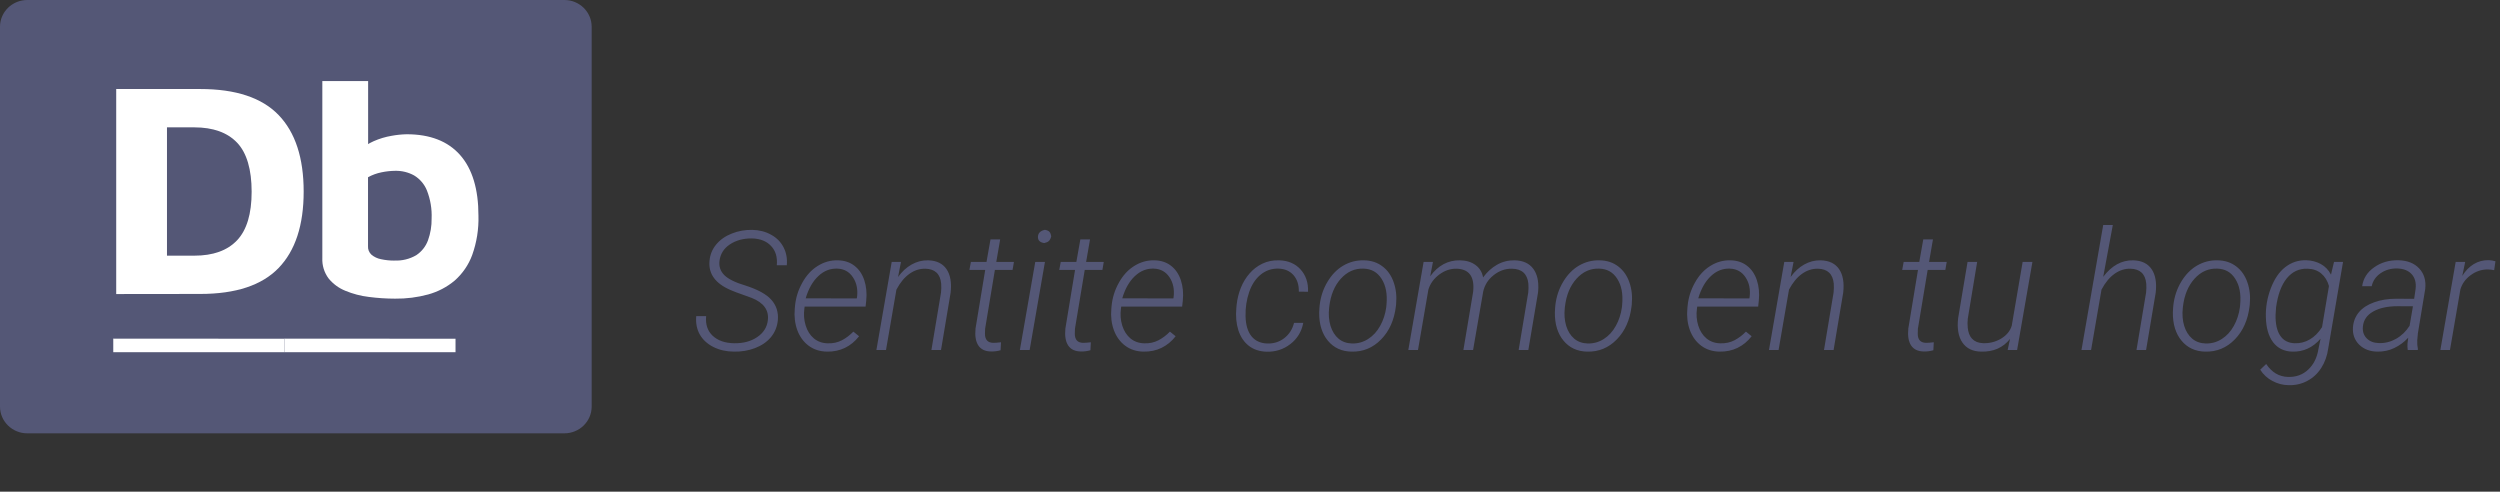 <svg width="300" height="59" viewBox="0 0 300 59" fill="none" xmlns="http://www.w3.org/2000/svg">
<rect x="0" y="0" width="300" height="59" fill="#333333" stroke="none"/>
<g clip-path="url(#clip0_298_4358)">
<path d="M67.725 0H3.275C1.466 0 0 1.438 0 3.212V48.788C0 50.562 1.466 52 3.275 52H67.725C69.534 52 71 50.562 71 48.788V3.212C71 1.438 69.534 0 67.725 0Z" fill="#545776"/>
<path d="M47.405 35.838C46.356 35.837 45.307 35.768 44.267 35.632C43.296 35.517 42.345 35.268 41.444 34.894C40.657 34.577 39.965 34.068 39.433 33.416C38.905 32.708 38.64 31.845 38.68 30.969V9.726H44.175V19.907L43.121 18.173C43.597 17.641 44.188 17.22 44.85 16.939C45.534 16.638 46.254 16.422 46.992 16.297C47.589 16.187 48.193 16.124 48.8 16.111C51.608 16.111 53.746 16.942 55.213 18.603C56.68 20.265 57.414 22.693 57.414 25.888C57.459 27.493 57.204 29.094 56.661 30.609C56.228 31.785 55.505 32.837 54.558 33.673C53.638 34.443 52.558 35.008 51.394 35.331C50.096 35.685 48.752 35.856 47.405 35.838ZM47.333 31.264C48.252 31.308 49.163 31.085 49.953 30.622C50.604 30.189 51.097 29.563 51.361 28.836C51.663 27.994 51.809 27.107 51.794 26.215C51.842 25.069 51.65 23.926 51.23 22.856C50.93 22.107 50.39 21.473 49.691 21.051C49.002 20.672 48.221 20.481 47.431 20.498C46.876 20.503 46.323 20.563 45.78 20.678C45.213 20.791 44.667 20.99 44.162 21.269V29.536C44.149 29.727 44.179 29.918 44.25 30.096C44.322 30.274 44.433 30.434 44.575 30.564C44.904 30.838 45.298 31.024 45.721 31.104C46.251 31.219 46.791 31.275 47.333 31.271V31.264Z" fill="white"/>
<path d="M13.945 35.285V10.683H24.026C28.293 10.683 31.428 11.723 33.433 13.805C35.437 15.886 36.44 18.948 36.44 22.991C36.44 27.025 35.437 30.08 33.433 32.157C31.428 34.234 28.293 35.273 24.026 35.273L13.945 35.285ZM20.037 30.68H23.312C25.57 30.68 27.282 30.065 28.448 28.836C29.614 27.603 30.197 25.663 30.197 23.003C30.197 20.344 29.614 18.34 28.448 17.119C27.282 15.899 25.572 15.282 23.312 15.282H20.037V30.68Z" fill="white"/>
<path d="M34.127 40.649V42.262H13.592V40.636L34.127 40.649Z" fill="white"/>
<path d="M54.663 40.649V42.262H34.127V40.636L54.663 40.649Z" fill="white"/>
</g>
<path d="M92.141 38.435C92.29 37.212 91.636 36.313 90.178 35.74L88.312 35.066L87.707 34.822C85.858 34.035 85.002 32.872 85.139 31.336C85.197 30.581 85.464 29.917 85.939 29.344C86.415 28.771 87.04 28.331 87.814 28.025C88.596 27.713 89.422 27.566 90.295 27.586C91.135 27.605 91.883 27.801 92.541 28.172C93.205 28.537 93.7 29.038 94.025 29.676C94.357 30.314 94.488 31.033 94.416 31.834H93.215C93.306 30.87 93.078 30.099 92.531 29.52C91.991 28.94 91.226 28.637 90.236 28.611C89.208 28.598 88.326 28.836 87.59 29.324C86.861 29.806 86.444 30.467 86.34 31.307C86.255 31.977 86.451 32.55 86.926 33.025C87.408 33.494 88.241 33.904 89.426 34.256C90.936 34.738 91.984 35.314 92.57 35.984C93.163 36.655 93.42 37.462 93.342 38.406C93.27 39.188 92.997 39.868 92.522 40.447C92.046 41.02 91.412 41.46 90.617 41.766C89.823 42.072 88.97 42.215 88.059 42.195C87.154 42.189 86.337 42.003 85.607 41.639C84.885 41.274 84.341 40.776 83.977 40.145C83.618 39.507 83.475 38.771 83.547 37.938H84.738C84.641 38.927 84.904 39.715 85.529 40.301C86.161 40.88 87.023 41.176 88.117 41.19C89.211 41.203 90.129 40.955 90.871 40.447C91.62 39.94 92.043 39.269 92.141 38.435ZM99.24 42.195C98.394 42.182 97.662 41.948 97.043 41.492C96.424 41.03 95.969 40.405 95.676 39.617C95.389 38.823 95.288 37.967 95.373 37.049L95.402 36.717C95.493 35.74 95.783 34.812 96.272 33.934C96.76 33.048 97.378 32.374 98.127 31.912C98.876 31.443 99.676 31.219 100.529 31.238C101.317 31.251 101.981 31.466 102.521 31.883C103.068 32.3 103.465 32.879 103.713 33.621C103.96 34.363 104.038 35.184 103.947 36.082L103.869 36.795H96.555L96.525 37.029C96.428 37.739 96.48 38.419 96.682 39.07C96.883 39.715 97.212 40.229 97.668 40.613C98.13 40.991 98.684 41.186 99.328 41.199C99.953 41.219 100.516 41.098 101.018 40.838C101.519 40.578 101.981 40.229 102.404 39.793L103.088 40.35C102.613 40.962 102.046 41.427 101.389 41.746C100.738 42.059 100.021 42.208 99.24 42.195ZM100.471 32.234C99.624 32.202 98.866 32.501 98.195 33.133C97.525 33.764 97.02 34.653 96.682 35.799L102.814 35.809L102.844 35.662C102.961 34.738 102.798 33.943 102.355 33.279C101.913 32.609 101.285 32.26 100.471 32.234ZM108.117 31.434L107.766 33.24C108.234 32.589 108.775 32.091 109.387 31.746C110.005 31.395 110.666 31.225 111.369 31.238C112.385 31.264 113.124 31.619 113.586 32.303C114.048 32.986 114.211 33.927 114.074 35.125L112.922 42H111.77L112.922 35.105C112.961 34.734 112.967 34.376 112.941 34.031C112.831 32.872 112.199 32.277 111.047 32.244C110.363 32.231 109.725 32.436 109.133 32.859C108.54 33.276 108.02 33.908 107.57 34.754L106.32 42H105.168L107.004 31.434H108.117ZM120.021 28.729L119.553 31.434H121.672L121.506 32.391H119.387L118.215 39.441L118.195 40.047C118.195 40.757 118.521 41.121 119.172 41.141C119.374 41.147 119.689 41.124 120.119 41.072L120.07 42.029C119.686 42.14 119.296 42.189 118.898 42.176C118.215 42.163 117.717 41.925 117.404 41.463C117.092 40.994 116.978 40.317 117.062 39.432L118.225 32.391H116.33L116.506 31.434H118.381L118.859 28.729H120.021ZM123.557 42H122.385L124.23 31.434H125.393L123.557 42ZM124.553 28.377C124.585 27.954 124.865 27.687 125.393 27.576C125.646 27.622 125.826 27.703 125.93 27.82C126.04 27.931 126.112 28.116 126.145 28.377C126.079 28.624 125.985 28.807 125.861 28.924C125.738 29.035 125.552 29.116 125.305 29.168C124.777 29.09 124.527 28.826 124.553 28.377ZM130.803 28.729L130.334 31.434H132.453L132.287 32.391H130.168L128.996 39.441L128.977 40.047C128.977 40.757 129.302 41.121 129.953 41.141C130.155 41.147 130.471 41.124 130.9 41.072L130.852 42.029C130.467 42.14 130.077 42.189 129.68 42.176C128.996 42.163 128.498 41.925 128.186 41.463C127.873 40.994 127.759 40.317 127.844 39.432L129.006 32.391H127.111L127.287 31.434H129.162L129.641 28.729H130.803ZM137.229 42.195C136.382 42.182 135.65 41.948 135.031 41.492C134.413 41.03 133.957 40.405 133.664 39.617C133.378 38.823 133.277 37.967 133.361 37.049L133.391 36.717C133.482 35.74 133.771 34.812 134.26 33.934C134.748 33.048 135.367 32.374 136.115 31.912C136.864 31.443 137.665 31.219 138.518 31.238C139.305 31.251 139.969 31.466 140.51 31.883C141.057 32.3 141.454 32.879 141.701 33.621C141.949 34.363 142.027 35.184 141.936 36.082L141.857 36.795H134.543L134.514 37.029C134.416 37.739 134.468 38.419 134.67 39.07C134.872 39.715 135.201 40.229 135.656 40.613C136.118 40.991 136.672 41.186 137.316 41.199C137.941 41.219 138.505 41.098 139.006 40.838C139.507 40.578 139.969 40.229 140.393 39.793L141.076 40.35C140.601 40.962 140.035 41.427 139.377 41.746C138.726 42.059 138.01 42.208 137.229 42.195ZM138.459 32.234C137.613 32.202 136.854 32.501 136.184 33.133C135.513 33.764 135.008 34.653 134.67 35.799L140.803 35.809L140.832 35.662C140.949 34.738 140.786 33.943 140.344 33.279C139.901 32.609 139.273 32.26 138.459 32.234ZM152.072 41.219C152.84 41.245 153.518 41.033 154.104 40.584C154.696 40.128 155.09 39.516 155.285 38.748H156.389C156.193 39.796 155.679 40.643 154.846 41.287C154.019 41.925 153.075 42.231 152.014 42.205C151.161 42.185 150.445 41.951 149.865 41.502C149.286 41.053 148.866 40.431 148.605 39.637C148.352 38.842 148.27 37.947 148.361 36.951L148.4 36.531C148.479 35.848 148.645 35.184 148.898 34.539C149.159 33.895 149.504 33.325 149.934 32.83C150.363 32.329 150.874 31.935 151.467 31.648C152.066 31.355 152.74 31.219 153.488 31.238C154.569 31.264 155.428 31.629 156.066 32.332C156.704 33.035 157.004 33.927 156.965 35.008L155.861 34.998C155.874 34.184 155.663 33.527 155.227 33.025C154.79 32.524 154.195 32.26 153.439 32.234C152.632 32.208 151.919 32.443 151.301 32.938C150.682 33.432 150.217 34.132 149.904 35.037C149.592 35.942 149.445 36.902 149.465 37.918C149.484 38.966 149.719 39.773 150.168 40.34C150.617 40.9 151.252 41.193 152.072 41.219ZM158.361 36.619C158.479 35.597 158.791 34.663 159.299 33.816C159.807 32.964 160.438 32.316 161.193 31.873C161.955 31.43 162.779 31.219 163.664 31.238C164.536 31.251 165.279 31.492 165.891 31.961C166.509 32.423 166.958 33.058 167.238 33.865C167.525 34.666 167.622 35.555 167.531 36.531L167.512 36.717C167.316 38.383 166.724 39.721 165.734 40.73C164.751 41.74 163.57 42.228 162.189 42.195C161.005 42.176 160.057 41.74 159.348 40.887C158.638 40.034 158.29 38.908 158.303 37.508L158.332 36.951L158.361 36.619ZM159.494 36.951C159.41 37.726 159.465 38.442 159.66 39.1C159.862 39.751 160.181 40.262 160.617 40.633C161.053 41.004 161.597 41.199 162.248 41.219C162.951 41.232 163.592 41.053 164.172 40.682C164.758 40.31 165.24 39.786 165.617 39.109C165.995 38.432 166.239 37.684 166.35 36.863L166.379 36.541C166.496 35.285 166.301 34.259 165.793 33.465C165.292 32.664 164.562 32.254 163.605 32.234C162.564 32.202 161.662 32.605 160.9 33.445C160.145 34.279 159.683 35.389 159.514 36.775L159.494 36.951ZM171.955 31.434L171.623 33.152C172.574 31.85 173.768 31.212 175.207 31.238C175.949 31.251 176.564 31.437 177.053 31.795C177.548 32.153 177.854 32.651 177.971 33.289C178.452 32.632 179.012 32.124 179.65 31.766C180.295 31.401 180.995 31.225 181.75 31.238C182.753 31.258 183.495 31.59 183.977 32.234C184.465 32.872 184.667 33.758 184.582 34.891L184.562 35.115L183.4 42H182.238L183.391 35.096C183.43 34.712 183.433 34.347 183.4 34.002C183.27 32.85 182.613 32.264 181.428 32.244C180.633 32.231 179.901 32.492 179.23 33.025C178.566 33.553 178.15 34.214 177.98 35.008L176.77 42H175.607L176.779 35.008C176.968 33.211 176.307 32.29 174.797 32.244C174.048 32.231 173.352 32.465 172.707 32.947C172.062 33.429 171.63 34.028 171.408 34.744L170.158 42H168.996L170.832 31.434H171.955ZM186.643 36.619C186.76 35.597 187.072 34.663 187.58 33.816C188.088 32.964 188.719 32.316 189.475 31.873C190.236 31.43 191.06 31.219 191.945 31.238C192.818 31.251 193.56 31.492 194.172 31.961C194.79 32.423 195.24 33.058 195.52 33.865C195.806 34.666 195.904 35.555 195.812 36.531L195.793 36.717C195.598 38.383 195.005 39.721 194.016 40.73C193.033 41.74 191.851 42.228 190.471 42.195C189.286 42.176 188.339 41.74 187.629 40.887C186.919 40.034 186.571 38.908 186.584 37.508L186.613 36.951L186.643 36.619ZM187.775 36.951C187.691 37.726 187.746 38.442 187.941 39.1C188.143 39.751 188.462 40.262 188.898 40.633C189.335 41.004 189.878 41.199 190.529 41.219C191.232 41.232 191.874 41.053 192.453 40.682C193.039 40.31 193.521 39.786 193.898 39.109C194.276 38.432 194.52 37.684 194.631 36.863L194.66 36.541C194.777 35.285 194.582 34.259 194.074 33.465C193.573 32.664 192.844 32.254 191.887 32.234C190.845 32.202 189.943 32.605 189.182 33.445C188.426 34.279 187.964 35.389 187.795 36.775L187.775 36.951ZM206.35 42.195C205.503 42.182 204.771 41.948 204.152 41.492C203.534 41.03 203.078 40.405 202.785 39.617C202.499 38.823 202.398 37.967 202.482 37.049L202.512 36.717C202.603 35.74 202.893 34.812 203.381 33.934C203.869 33.048 204.488 32.374 205.236 31.912C205.985 31.443 206.786 31.219 207.639 31.238C208.426 31.251 209.09 31.466 209.631 31.883C210.178 32.3 210.575 32.879 210.822 33.621C211.07 34.363 211.148 35.184 211.057 36.082L210.979 36.795H203.664L203.635 37.029C203.537 37.739 203.589 38.419 203.791 39.07C203.993 39.715 204.322 40.229 204.777 40.613C205.24 40.991 205.793 41.186 206.438 41.199C207.062 41.219 207.626 41.098 208.127 40.838C208.628 40.578 209.09 40.229 209.514 39.793L210.197 40.35C209.722 40.962 209.156 41.427 208.498 41.746C207.847 42.059 207.131 42.208 206.35 42.195ZM207.58 32.234C206.734 32.202 205.975 32.501 205.305 33.133C204.634 33.764 204.13 34.653 203.791 35.799L209.924 35.809L209.953 35.662C210.07 34.738 209.908 33.943 209.465 33.279C209.022 32.609 208.394 32.26 207.58 32.234ZM215.227 31.434L214.875 33.24C215.344 32.589 215.884 32.091 216.496 31.746C217.115 31.395 217.775 31.225 218.479 31.238C219.494 31.264 220.233 31.619 220.695 32.303C221.158 32.986 221.32 33.927 221.184 35.125L220.031 42H218.879L220.031 35.105C220.07 34.734 220.077 34.376 220.051 34.031C219.94 32.872 219.309 32.277 218.156 32.244C217.473 32.231 216.835 32.436 216.242 32.859C215.65 33.276 215.129 33.908 214.68 34.754L213.43 42H212.277L214.113 31.434H215.227ZM231.955 28.729L231.486 31.434H233.605L233.439 32.391H231.32L230.148 39.441L230.129 40.047C230.129 40.757 230.454 41.121 231.105 41.141C231.307 41.147 231.623 41.124 232.053 41.072L232.004 42.029C231.62 42.14 231.229 42.189 230.832 42.176C230.148 42.163 229.65 41.925 229.338 41.463C229.025 40.994 228.911 40.317 228.996 39.432L230.158 32.391H228.264L228.439 31.434H230.314L230.793 28.729H231.955ZM241.203 40.672C240.363 41.727 239.204 42.234 237.727 42.195C236.73 42.176 235.988 41.818 235.5 41.121C235.012 40.418 234.836 39.445 234.973 38.201L236.105 31.434H237.258L236.135 38.23C236.096 38.582 236.092 38.93 236.125 39.275C236.171 39.874 236.35 40.337 236.662 40.662C236.975 40.988 237.404 41.16 237.951 41.18C238.732 41.212 239.455 41.033 240.119 40.643C240.783 40.245 241.213 39.728 241.408 39.09L242.717 31.434H243.889L242.053 42H240.92L241.203 40.672ZM252.385 33.221C253.4 31.873 254.598 31.212 255.979 31.238C256.994 31.264 257.733 31.619 258.195 32.303C258.658 32.986 258.82 33.927 258.684 35.125L257.531 42H256.379L257.531 35.105C257.57 34.734 257.577 34.376 257.551 34.031C257.44 32.872 256.809 32.277 255.656 32.244C254.973 32.231 254.335 32.436 253.742 32.859C253.15 33.276 252.629 33.908 252.18 34.754L250.93 42H249.777L252.385 27H253.537L252.385 33.221ZM260.803 36.619C260.92 35.597 261.232 34.663 261.74 33.816C262.248 32.964 262.88 32.316 263.635 31.873C264.396 31.43 265.22 31.219 266.105 31.238C266.978 31.251 267.72 31.492 268.332 31.961C268.951 32.423 269.4 33.058 269.68 33.865C269.966 34.666 270.064 35.555 269.973 36.531L269.953 36.717C269.758 38.383 269.165 39.721 268.176 40.73C267.193 41.74 266.011 42.228 264.631 42.195C263.446 42.176 262.499 41.74 261.789 40.887C261.079 40.034 260.731 38.908 260.744 37.508L260.773 36.951L260.803 36.619ZM261.936 36.951C261.851 37.726 261.906 38.442 262.102 39.1C262.303 39.751 262.622 40.262 263.059 40.633C263.495 41.004 264.038 41.199 264.689 41.219C265.393 41.232 266.034 41.053 266.613 40.682C267.199 40.31 267.681 39.786 268.059 39.109C268.436 38.432 268.68 37.684 268.791 36.863L268.82 36.541C268.938 35.285 268.742 34.259 268.234 33.465C267.733 32.664 267.004 32.254 266.047 32.234C265.005 32.202 264.104 32.605 263.342 33.445C262.587 34.279 262.124 35.389 261.955 36.775L261.936 36.951ZM276.76 31.229C277.391 31.248 277.967 31.398 278.488 31.678C279.009 31.958 279.419 32.384 279.719 32.957L280.08 31.434H281.164L279.387 41.815C279.263 42.7 278.983 43.481 278.547 44.158C278.111 44.835 277.551 45.353 276.867 45.711C276.19 46.075 275.435 46.245 274.602 46.219C273.938 46.206 273.303 46.04 272.697 45.721C272.085 45.395 271.594 44.943 271.223 44.363L271.945 43.68C272.616 44.689 273.492 45.206 274.572 45.232C275.536 45.258 276.34 44.965 276.984 44.353C277.635 43.748 278.046 42.921 278.215 41.873L278.469 40.643C277.531 41.717 276.402 42.234 275.08 42.195C274.09 42.169 273.319 41.792 272.766 41.062C272.219 40.327 271.932 39.328 271.906 38.065C271.867 36.899 272.062 35.747 272.492 34.607C272.922 33.468 273.505 32.615 274.24 32.049C274.982 31.476 275.822 31.203 276.76 31.229ZM273.127 36.893L273.068 37.801C273.049 38.868 273.234 39.695 273.625 40.281C274.016 40.861 274.592 41.163 275.354 41.19C276.005 41.215 276.613 41.062 277.18 40.73C277.746 40.398 278.234 39.907 278.645 39.256L279.475 34.324C279.299 33.693 278.993 33.195 278.557 32.83C278.127 32.459 277.574 32.264 276.896 32.244C275.9 32.212 275.074 32.596 274.416 33.397C273.765 34.197 273.335 35.363 273.127 36.893ZM288.928 42C288.895 41.753 288.885 41.505 288.898 41.258L288.986 40.525C288.498 41.053 287.938 41.466 287.307 41.766C286.682 42.065 286.005 42.208 285.275 42.195C284.383 42.182 283.658 41.902 283.098 41.355C282.544 40.802 282.297 40.109 282.355 39.275C282.408 38.579 282.645 37.977 283.068 37.469C283.498 36.954 284.107 36.557 284.895 36.277C285.682 35.991 286.564 35.848 287.541 35.848L289.699 35.857L289.875 34.647C289.953 33.924 289.797 33.344 289.406 32.908C289.016 32.472 288.439 32.241 287.678 32.215C286.91 32.202 286.239 32.394 285.666 32.791C285.1 33.182 284.745 33.699 284.602 34.344H283.459C283.589 33.419 284.064 32.667 284.885 32.088C285.705 31.502 286.675 31.215 287.795 31.229C288.882 31.255 289.719 31.583 290.305 32.215C290.897 32.846 291.138 33.667 291.027 34.676L290.148 39.988L290.07 40.838C290.051 41.19 290.077 41.538 290.148 41.883L290.129 42H288.928ZM285.471 41.17C286.187 41.196 286.87 41.027 287.521 40.662C288.179 40.291 288.723 39.767 289.152 39.09L289.553 36.756L287.688 36.746C286.503 36.746 285.536 36.958 284.787 37.381C284.038 37.797 283.625 38.397 283.547 39.178C283.488 39.751 283.638 40.223 283.996 40.594C284.361 40.965 284.852 41.157 285.471 41.17ZM299.299 32.42C299.045 32.368 298.788 32.339 298.527 32.332C297.785 32.332 297.105 32.56 296.486 33.016C295.868 33.465 295.454 34.038 295.246 34.734L293.996 42H292.844L294.68 31.434H295.822L295.471 33.113C295.855 32.488 296.317 32.013 296.857 31.688C297.404 31.362 298.003 31.206 298.654 31.219C298.882 31.219 299.149 31.264 299.455 31.355L299.299 32.42Z" fill="#545776"/>
<defs>
<clipPath id="clip0_298_4358">
<rect width="71" height="52" fill="white"/>
</clipPath>
</defs>
</svg>

